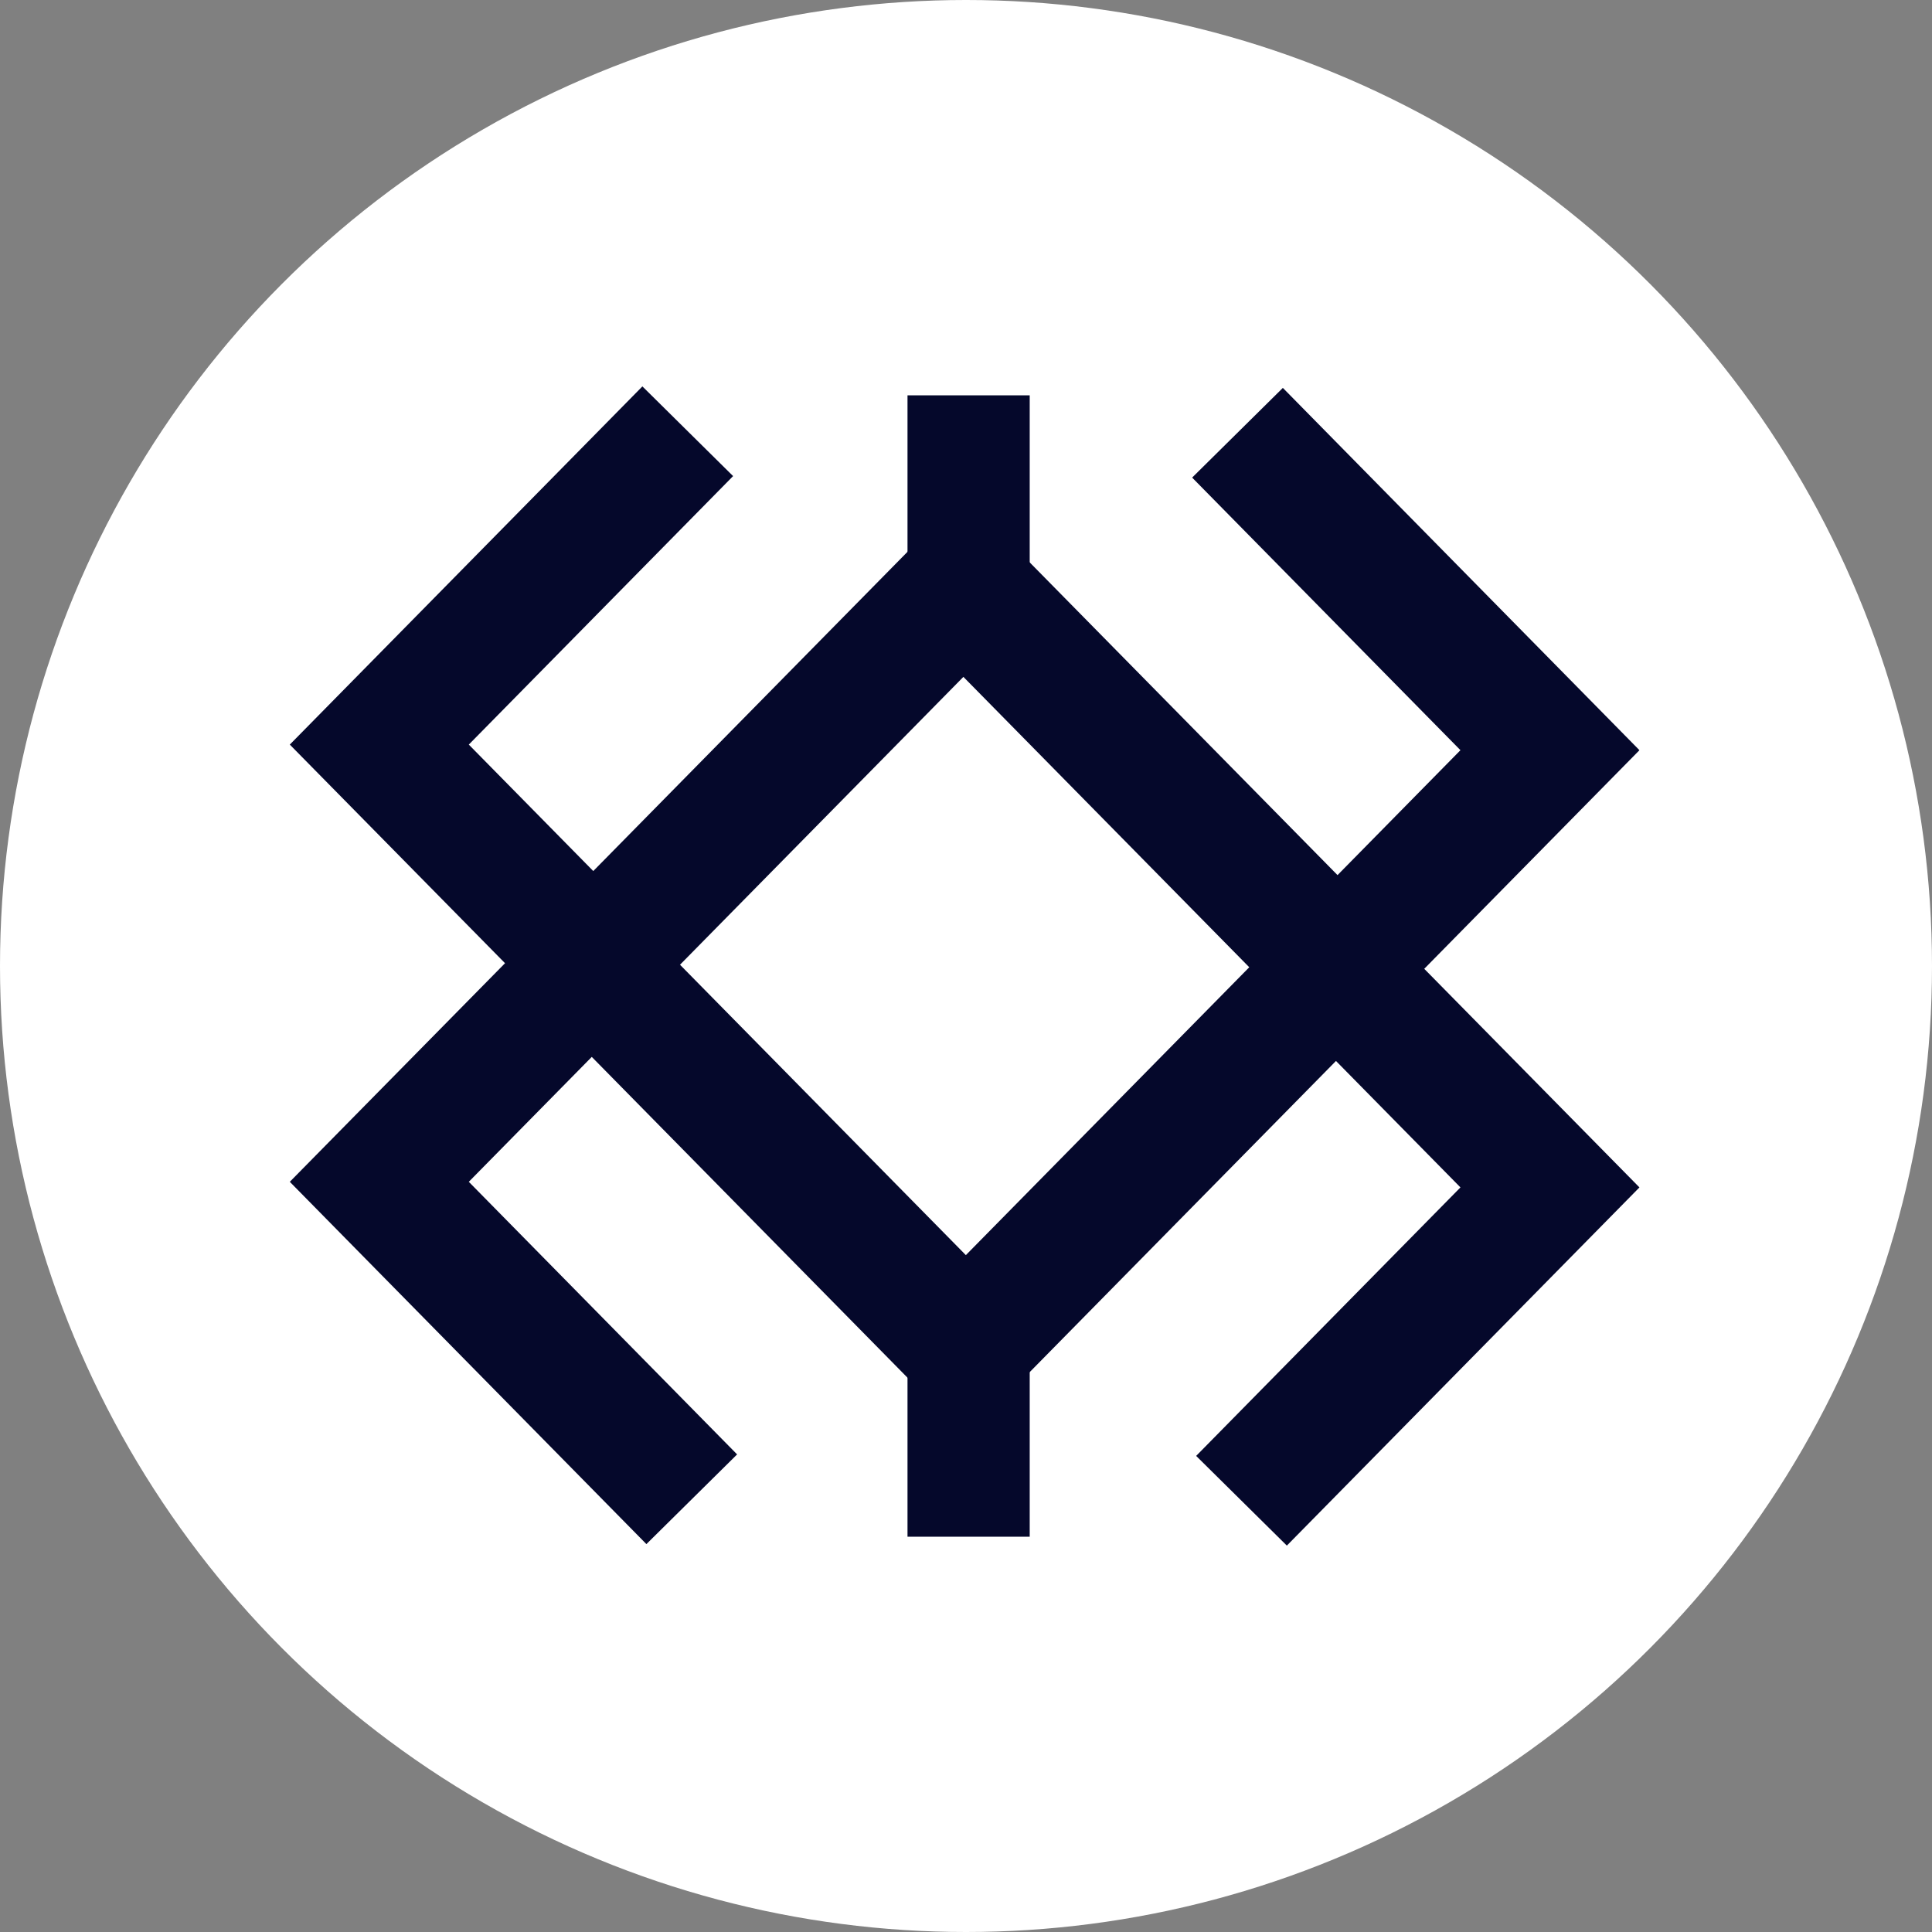 <svg width="40" height="40" viewBox="0 0 40 40" fill="none" xmlns="http://www.w3.org/2000/svg">
<rect x="0" y="0" width="40" height="40" fill="#808080" stroke="none"/>
<circle cx="20" cy="20" r="20" fill="white"/>
<path fill-rule="evenodd" clip-rule="evenodd" d="M12.252 18.118L19.997 25.986L27.66 18.202L33.943 24.584L26.643 32L24.765 30.143L30.237 24.584L27.66 21.966L19.997 29.751L12.252 21.882L9.706 24.468L15.261 30.112L13.383 31.969L6 24.468L12.252 18.118Z" fill="#05082B"/>
<path fill-rule="evenodd" clip-rule="evenodd" d="M27.692 21.882L19.946 14.014L12.283 21.798L6 15.416L13.3 8L15.178 9.857L9.706 15.416L12.283 18.034L19.946 10.249L27.692 18.118L30.237 15.532L24.682 9.888L26.56 8.031L33.943 15.532L27.692 21.882Z" fill="#05082B"/>
<path fill-rule="evenodd" clip-rule="evenodd" d="M18.789 31.816V26.858H21.319V31.816H18.789Z" fill="#05082B"/>
<path fill-rule="evenodd" clip-rule="evenodd" d="M18.789 13.142V8.185H21.319V13.142H18.789Z" fill="#05082B"/>
</svg>
